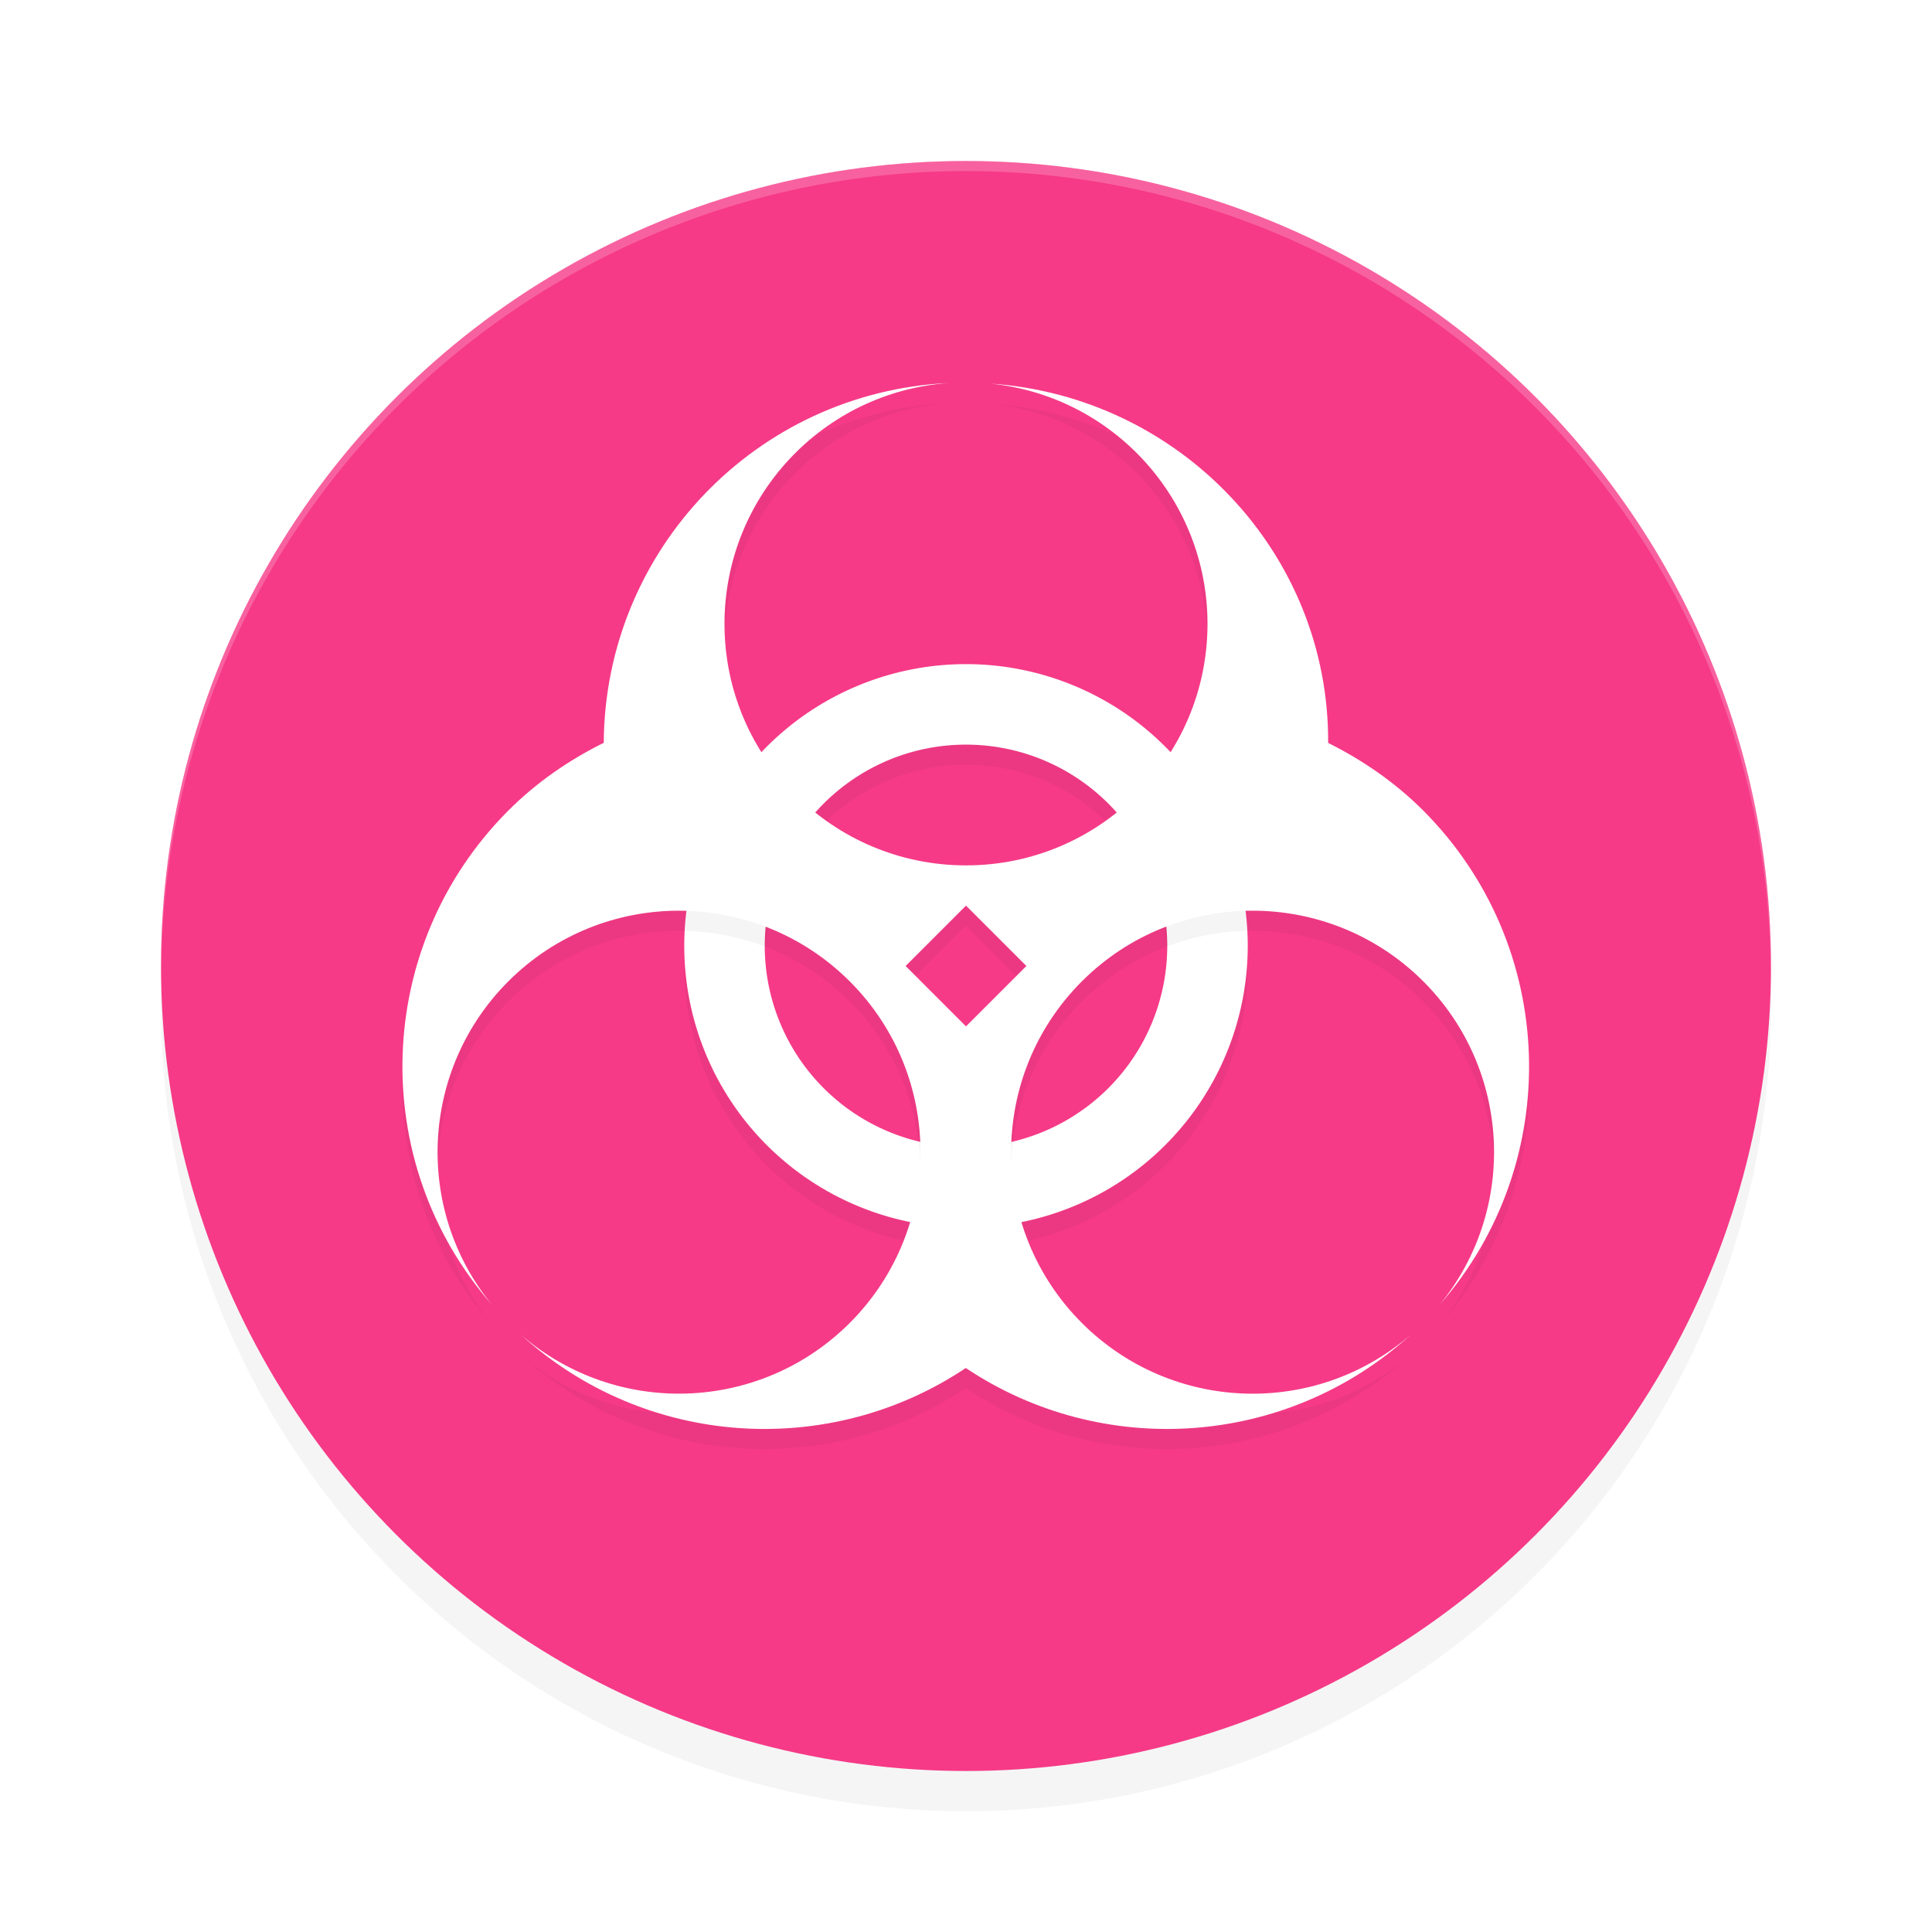 <?xml version='1.0' encoding='utf-8'?>
<svg xmlns="http://www.w3.org/2000/svg" width="192" height="192" version="1" id="svg14">
  <defs>
    <filter style="color-interpolation-filters:sRGB" id="filter850" x="0.05" width="1.10" y="0.05" height="1.10">
      <feGaussianBlur stdDeviation="3.20"/>
    </filter>
    <filter style="color-interpolation-filters:sRGB" id="filter1242" x="0.11" y="0.11" width="1.22" height="1.22">
      <feGaussianBlur stdDeviation="2.52"/>
    </filter>
    <filter style="color-interpolation-filters:sRGB" id="filter1246" x="0.07" y="0.08" width="1.14" height="1.16">
      <feGaussianBlur stdDeviation="3.37"/>
    </filter>
  </defs>
  <circle style="filter:url(#filter850);opacity:0.20;fill:#000000" cx="96" cy="100" r="80"/>
  <circle r="80" cy="96" cx="96" style="fill:#f63a87"/>
  <path style="fill:#38adfa" d="m 688.81,257.00 c 0.33,0.33 -1.19,0.37 -1.92,0.08 0.80,0.32 0.56,0.56 0.60,0.60 1.05,0.04 1.64,0.19 1.31,0.53 z"/>
  <path style="opacity:0.20;fill:#ffffff" d="M 96 16 A 80 80 0 0 0 16 96 A 80 80 0 0 0 16.02 96.47 A 80 80 0 0 1 96 17 A 80 80 0 0 1 175.97 96.51 A 80 80 0 0 0 176 96 A 80 80 0 0 0 96 16 z "/>
  <path style="filter:url(#filter1242);opacity:0.20;fill:#000000" d="m 96.00,68.00 a 28,28 0 0 0 -28,28 28,28 0 0 0 28,28.00 A 28,28 0 0 0 124,96.00 a 28,28 0 0 0 -28.00,-28 z m 0,8 A 20,20 0 0 1 116,96.00 20,20 0 0 1 96.00,116 a 20,20 0 0 1 -20,-20.00 20,20 0 0 1 20,-20 z"/>
  <path style="fill:#ffffff" d="m 96.00,66.00 a 28,28 0 0 0 -28,28 28,28 0 0 0 28,28.00 A 28,28 0 0 0 124,94.00 a 28,28 0 0 0 -28.00,-28 z m 0,8 A 20,20 0 0 1 116,94.00 20,20 0 0 1 96.00,114 a 20,20 0 0 1 -20,-20.00 20,20 0 0 1 20,-20 z"/>
  <path style="filter:url(#filter1246);opacity:0.20;fill:#000000" d="m 94.30,40.06 c -19.13,0.90 -34.19,16.63 -34.30,35.76 -3.42,1.69 -6.65,3.90 -9.49,6.74 -13.37,13.40 -14.08,34.86 -1.62,49.11 -7.79,-9.54 -7.08,-23.43 1.62,-32.14 9.37,-9.37 24.56,-9.37 33.94,0 9.37,9.37 9.37,24.56 0,33.94 -8.91,8.91 -23.18,9.41 -32.70,1.16 12.44,11.32 30.74,12.35 44.23,3.32 13.49,9.03 31.79,8.00 44.23,-3.32 -9.51,8.26 -23.79,7.75 -32.70,-1.16 -9.37,-9.37 -9.37,-24.56 0,-33.94 9.37,-9.37 24.56,-9.37 33.94,0 8.71,8.71 9.41,22.60 1.62,32.14 12.45,-14.25 11.74,-35.71 -1.62,-49.11 -2.84,-2.84 -6.06,-5.03 -9.46,-6.73 0.11,-18.85 -14.74,-34.44 -33.57,-35.71 12.25,1.24 21.58,11.56 21.58,23.88 0,13.25 -10.75,24 -24.00,24 -13.25,0 -24,-10.75 -24,-24 0.00,-12.60 9.74,-23.05 22.30,-23.94 z m 1.70,51.94 6.00,6 -6.00,6.00 -6,-6.00 z"/>
  <path style="fill:#ffffff" d="m 94.30,38.06 c -19.13,0.90 -34.19,16.63 -34.30,35.76 -3.42,1.69 -6.65,3.90 -9.49,6.74 -13.37,13.40 -14.08,34.86 -1.62,49.11 -7.79,-9.54 -7.08,-23.43 1.62,-32.14 9.37,-9.37 24.56,-9.37 33.94,0 9.37,9.37 9.37,24.56 0,33.94 -8.91,8.91 -23.18,9.41 -32.70,1.16 12.44,11.32 30.74,12.35 44.23,3.32 13.49,9.03 31.79,8.00 44.23,-3.32 -9.51,8.26 -23.79,7.75 -32.70,-1.16 -9.37,-9.37 -9.37,-24.56 0,-33.94 9.37,-9.37 24.56,-9.37 33.94,0 8.71,8.71 9.41,22.60 1.62,32.14 12.45,-14.25 11.74,-35.71 -1.62,-49.11 -2.84,-2.84 -6.06,-5.03 -9.46,-6.73 0.11,-18.85 -14.74,-34.44 -33.57,-35.71 12.25,1.24 21.58,11.56 21.58,23.88 0,13.25 -10.75,24 -24.00,24 -13.25,0 -24,-10.75 -24,-24 0.00,-12.60 9.74,-23.05 22.30,-23.94 z m 1.70,51.94 6.00,6 -6.00,6.00 -6,-6.00 z"/>
</svg>
